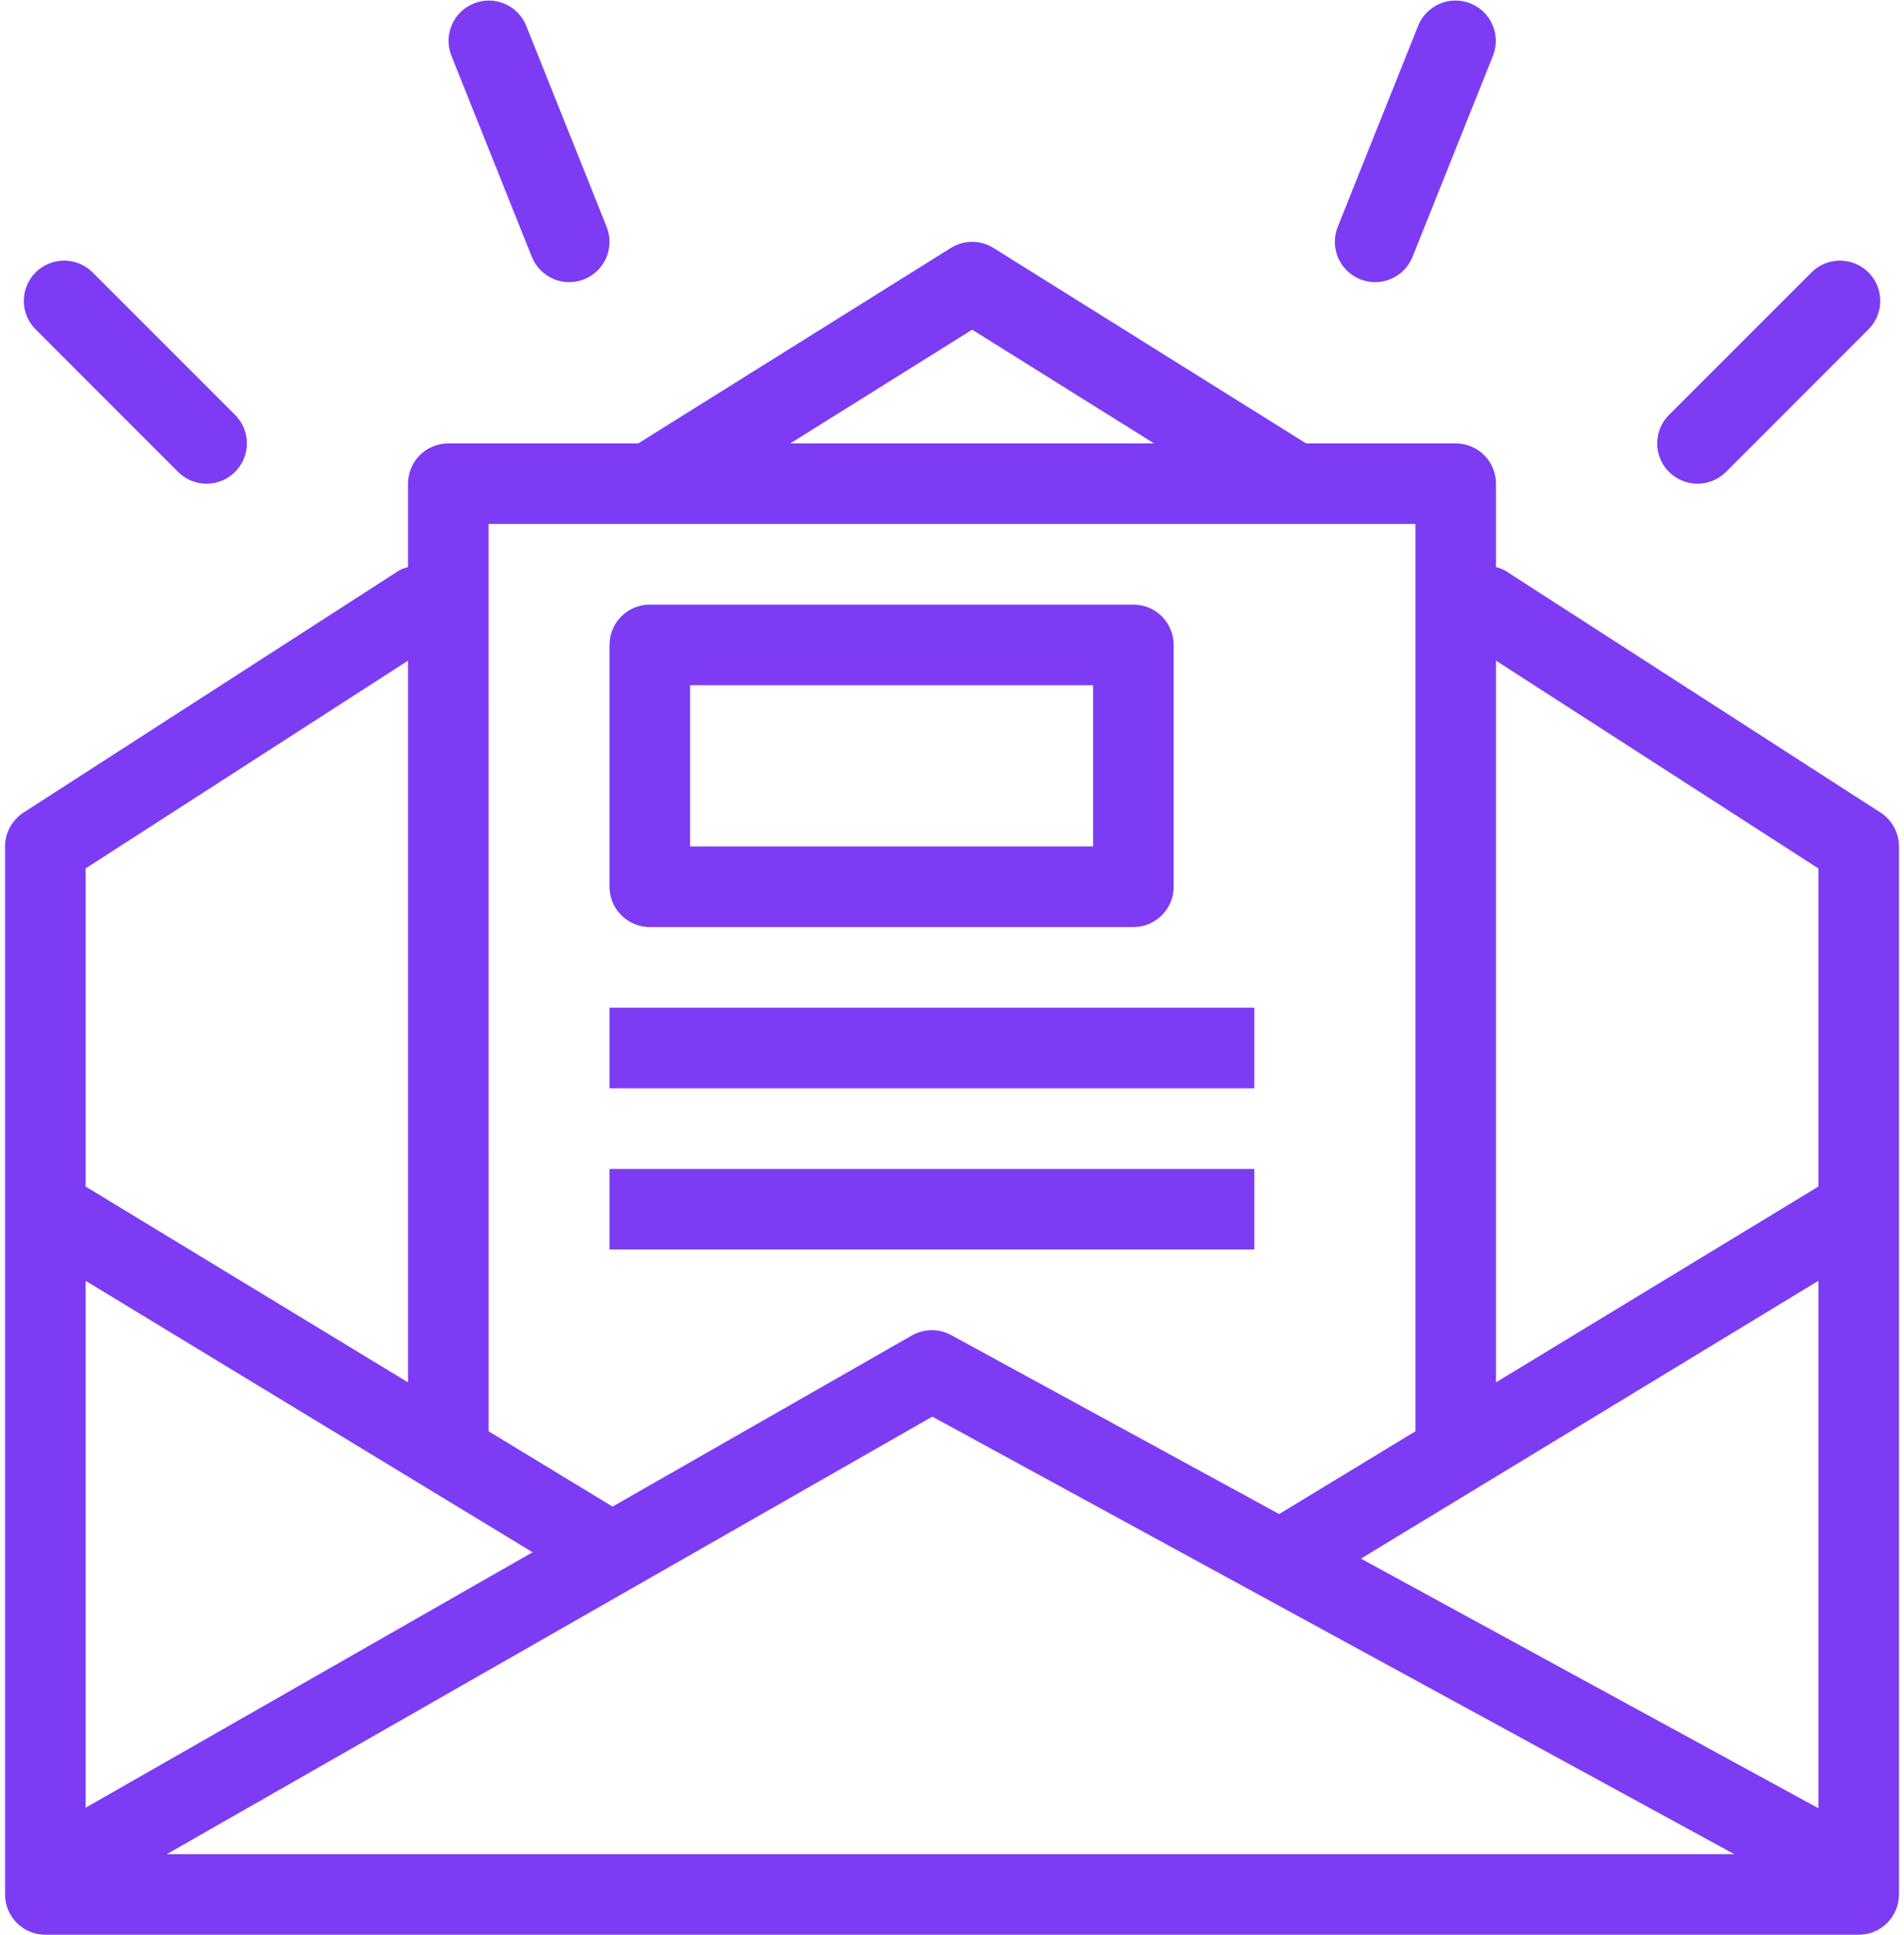 <svg xmlns="http://www.w3.org/2000/svg" width="63" height="64" viewBox="0 0 63 64" fill="none"><path d="M62.223 26.879L49.809 18.879C49.712 18.817 49.605 18.794 49.5 18.759V16C49.5 15.825 49.466 15.652 49.399 15.49C49.332 15.328 49.234 15.181 49.11 15.057C48.986 14.933 48.839 14.835 48.677 14.768C48.515 14.701 48.342 14.666 48.167 14.667H43.216L32.874 8.203C32.662 8.07 32.417 8 32.167 8C31.917 8 31.672 8.07 31.46 8.203L21.118 14.667H14.834C14.659 14.666 14.485 14.701 14.323 14.768C14.162 14.835 14.014 14.933 13.891 15.057C13.767 15.181 13.669 15.328 13.602 15.49C13.535 15.652 13.5 15.825 13.5 16V18.758C13.396 18.793 13.289 18.817 13.192 18.879L0.778 26.879C0.591 27 0.437 27.166 0.33 27.361C0.223 27.557 0.167 27.777 0.167 28V62.666C0.167 62.841 0.201 63.015 0.268 63.176C0.335 63.338 0.433 63.485 0.557 63.609C0.681 63.733 0.828 63.831 0.99 63.898C1.152 63.965 1.325 64 1.5 63.999H61.5C61.675 64 61.849 63.965 62.01 63.898C62.172 63.831 62.319 63.733 62.443 63.609C62.567 63.485 62.665 63.338 62.732 63.176C62.799 63.015 62.834 62.841 62.834 62.666V28C62.834 27.547 62.603 27.125 62.223 26.879ZM32.167 10.906L38.185 14.667H26.15L32.167 10.906ZM16.167 17.333H46.834V47.333C46.834 47.337 46.836 47.34 46.836 47.344L42.325 50.083L31.472 44.163C31.272 44.054 31.048 43.999 30.82 44.001C30.593 44.003 30.37 44.063 30.172 44.176L20.268 49.836L16.165 47.344C16.165 47.341 16.168 47.338 16.168 47.334L16.167 17.333ZM2.834 28.726L13.5 21.854V45.727L2.834 39.25V28.726ZM2.834 42.369L17.622 51.347L2.834 59.797V42.369ZM5.521 61.333L30.849 46.861L57.383 61.333H5.521ZM60.167 59.814L45.031 51.558L60.167 42.368V59.814ZM60.167 39.25L49.5 45.726V21.854L60.167 28.727V39.25Z" fill="#7D3CF3"></path><path d="M21.501 30.667H37.501C37.676 30.667 37.85 30.632 38.012 30.565C38.173 30.498 38.32 30.4 38.444 30.276C38.568 30.152 38.666 30.005 38.733 29.843C38.8 29.682 38.835 29.508 38.835 29.333V21.333C38.835 21.158 38.8 20.985 38.733 20.823C38.666 20.661 38.568 20.514 38.444 20.39C38.32 20.266 38.173 20.168 38.012 20.101C37.85 20.034 37.676 20 37.501 20H21.501C21.326 20 21.153 20.034 20.991 20.101C20.829 20.168 20.682 20.266 20.558 20.39C20.434 20.514 20.336 20.661 20.269 20.823C20.202 20.985 20.168 21.158 20.168 21.333V29.333C20.168 29.508 20.202 29.682 20.269 29.843C20.336 30.005 20.434 30.152 20.558 30.276C20.682 30.4 20.829 30.498 20.991 30.565C21.153 30.632 21.326 30.667 21.501 30.667ZM22.834 22.666H36.168V28H22.834V22.666ZM20.168 33.333H41.501V36H20.168V33.333ZM20.168 38.667H41.501V41.333H20.168V38.667ZM56.168 16C56.509 16 56.85 15.87 57.111 15.61L61.824 10.896C61.948 10.772 62.046 10.625 62.113 10.464C62.18 10.302 62.214 10.129 62.214 9.953C62.214 9.778 62.18 9.605 62.113 9.443C62.046 9.282 61.948 9.135 61.824 9.011C61.7 8.887 61.553 8.789 61.391 8.722C61.23 8.655 61.056 8.62 60.881 8.62C60.706 8.62 60.533 8.655 60.371 8.722C60.209 8.789 60.062 8.887 59.939 9.011L55.225 13.724C55.038 13.911 54.911 14.148 54.86 14.407C54.808 14.665 54.834 14.934 54.935 15.177C55.036 15.421 55.207 15.629 55.427 15.776C55.646 15.922 55.904 16 56.168 16ZM5.892 15.61C6.016 15.734 6.163 15.832 6.324 15.899C6.486 15.966 6.66 16 6.835 16C7.099 16 7.357 15.922 7.576 15.776C7.795 15.63 7.966 15.421 8.067 15.178C8.168 14.934 8.195 14.666 8.143 14.407C8.092 14.148 7.964 13.911 7.778 13.724L3.064 9.011C2.814 8.761 2.475 8.62 2.121 8.62C1.768 8.62 1.429 8.761 1.179 9.011C0.929 9.261 0.788 9.6 0.788 9.953C0.788 10.307 0.929 10.646 1.179 10.896L5.892 15.61ZM45.006 9.238C45.169 9.303 45.343 9.336 45.518 9.334C45.693 9.331 45.866 9.295 46.027 9.226C46.188 9.157 46.334 9.056 46.456 8.931C46.578 8.806 46.674 8.657 46.739 8.495L49.406 1.828C49.531 1.501 49.523 1.138 49.382 0.817C49.242 0.496 48.981 0.243 48.655 0.113C48.33 -0.017 47.967 -0.014 47.644 0.122C47.321 0.258 47.064 0.515 46.93 0.838L44.263 7.505C44.198 7.668 44.166 7.841 44.168 8.017C44.17 8.192 44.207 8.365 44.276 8.526C44.345 8.687 44.445 8.832 44.57 8.955C44.695 9.077 44.844 9.173 45.006 9.238ZM17.596 8.495C17.661 8.658 17.758 8.806 17.88 8.931C18.002 9.057 18.148 9.157 18.309 9.226C18.47 9.295 18.643 9.332 18.818 9.334C18.993 9.336 19.167 9.303 19.329 9.238C19.658 9.107 19.92 8.851 20.06 8.526C20.199 8.201 20.204 7.834 20.073 7.505L17.406 0.839C17.271 0.515 17.015 0.258 16.692 0.122C16.369 -0.014 16.006 -0.017 15.68 0.113C15.355 0.243 15.094 0.496 14.953 0.817C14.813 1.138 14.804 1.501 14.93 1.828L17.596 8.495Z" fill="#7D3CF3"></path></svg>